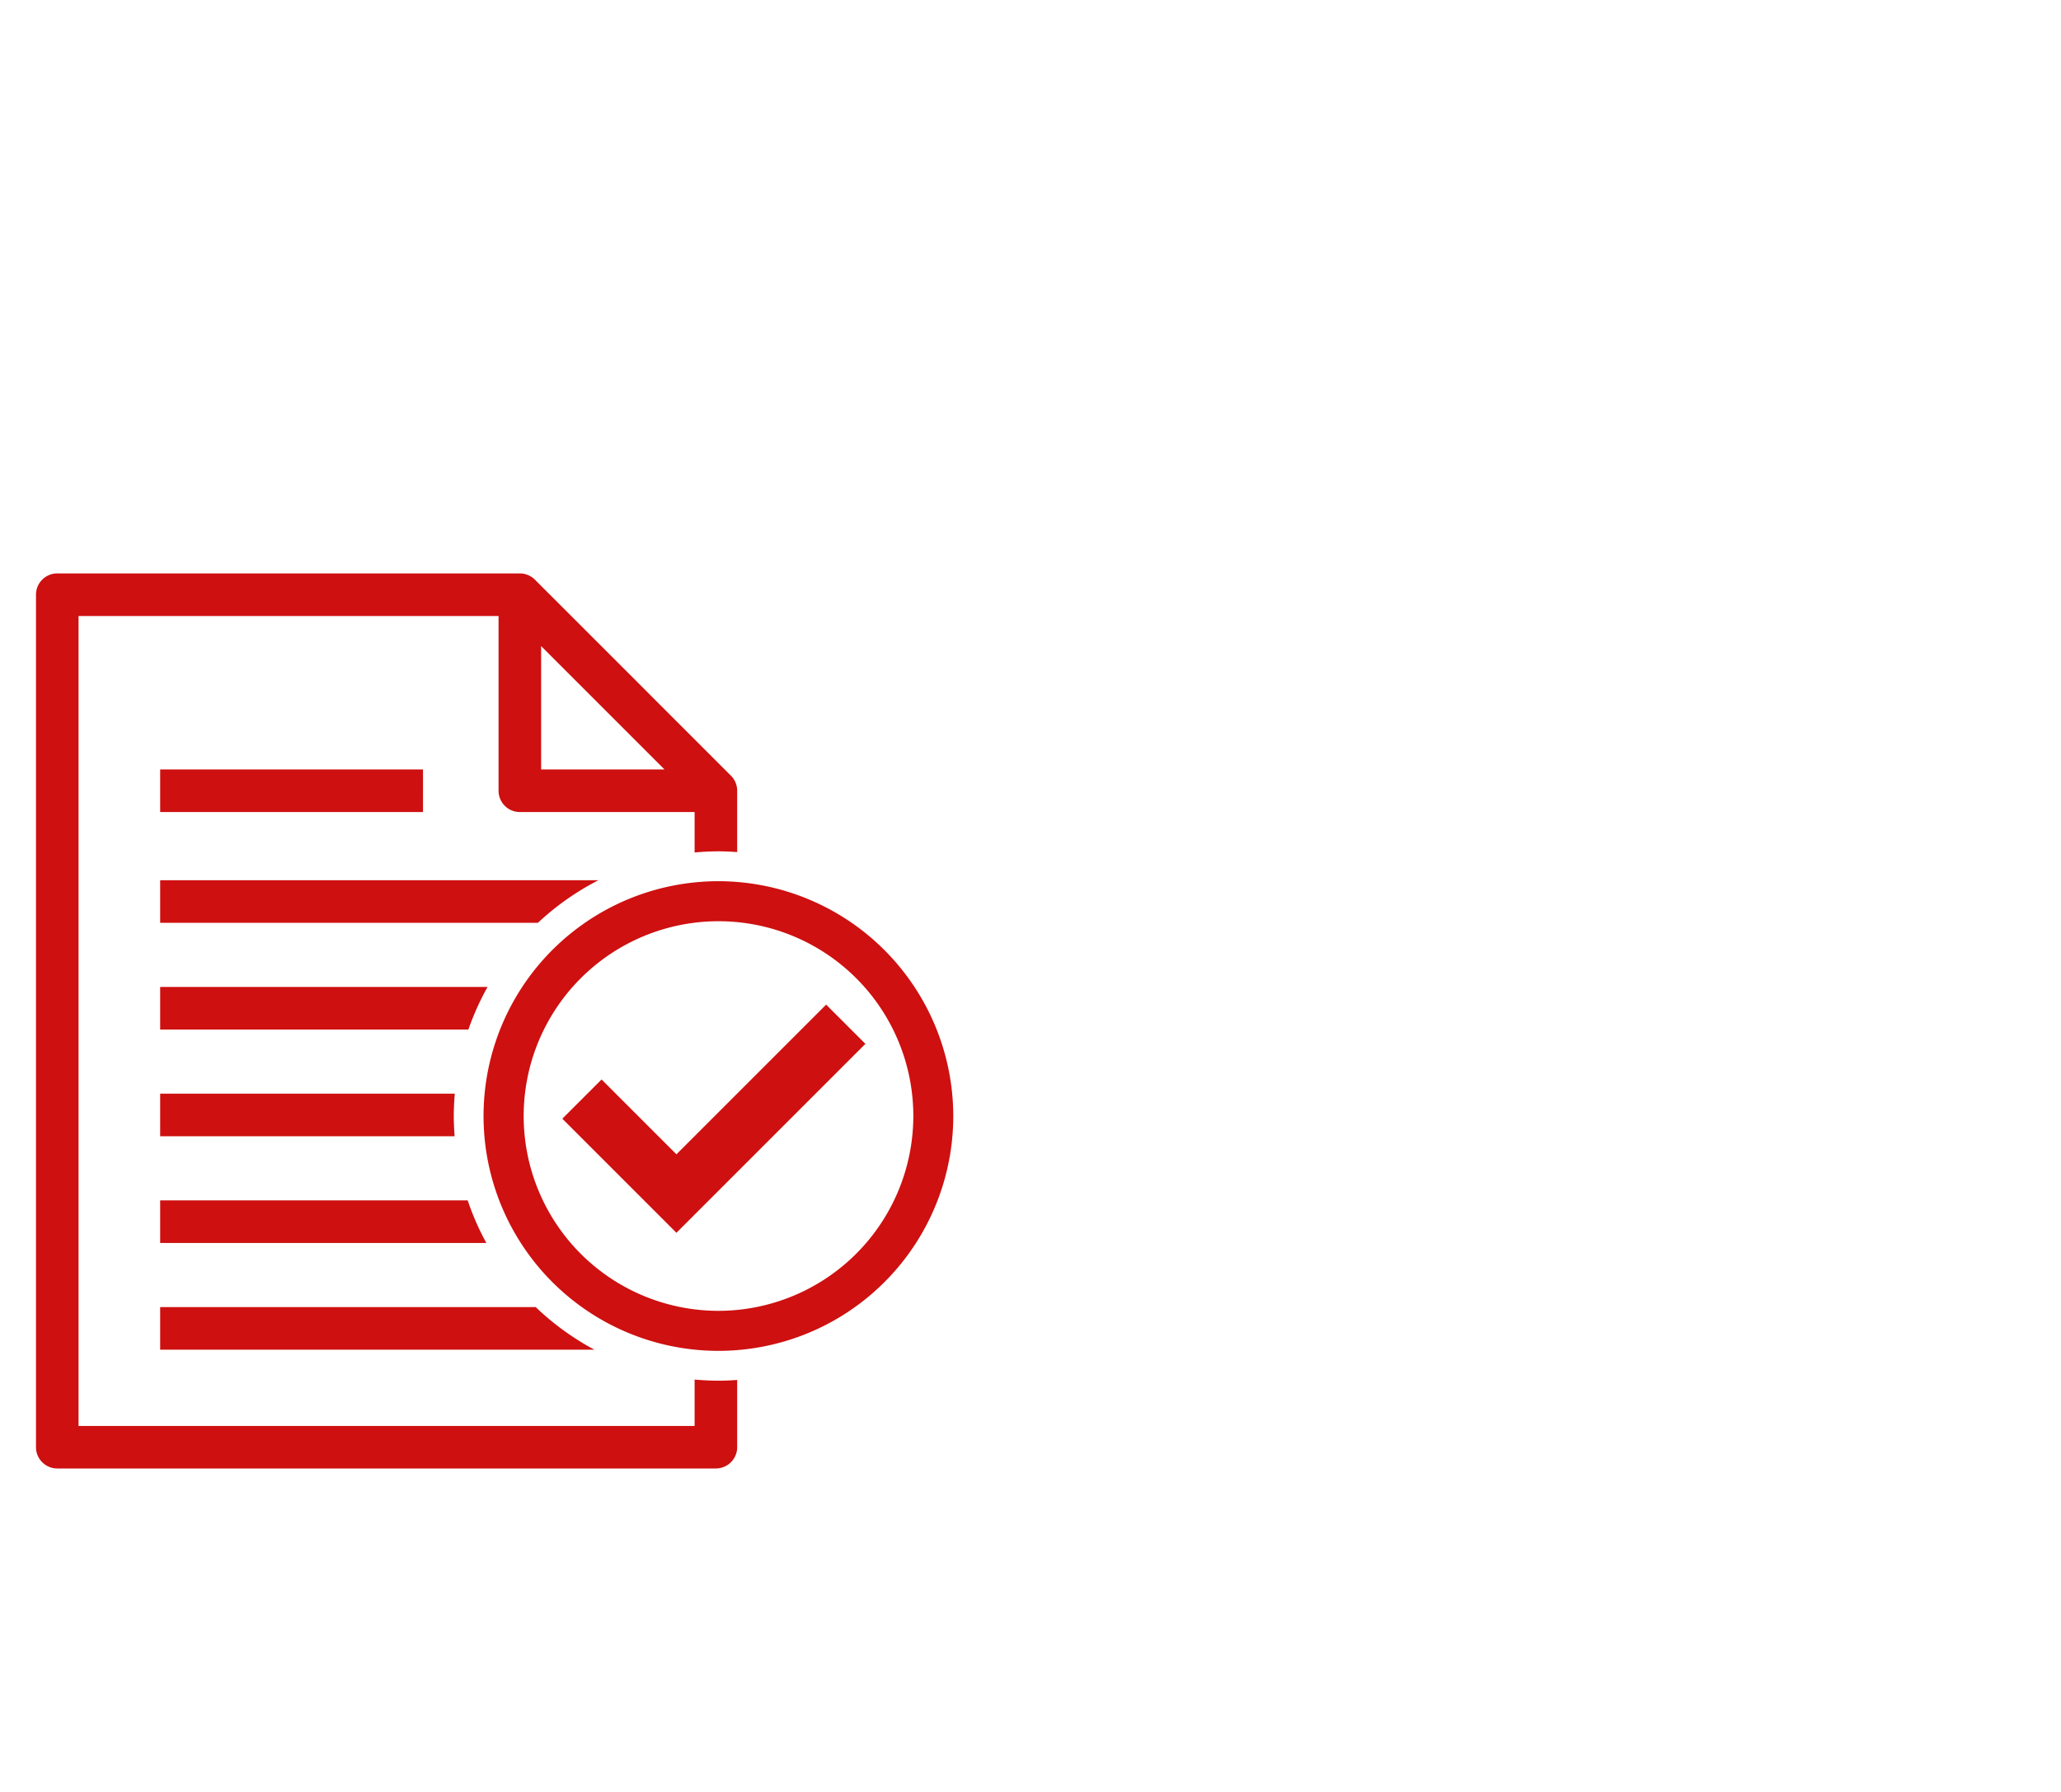 <svg xmlns="http://www.w3.org/2000/svg" width="115" height="100" viewBox="0 0 115 100"><defs><style>.a{fill:#ce1010;}.b{fill:none;}</style></defs><g transform="translate(-536 -1939)"><path class="a" d="M688.824,27.176a13.105,13.105,0,1,0,13.1,13.1A13.12,13.12,0,0,0,688.824,27.176Zm0,23.976A10.871,10.871,0,1,1,699.695,40.28,10.883,10.883,0,0,1,688.824,51.152Zm6.006-17.088-8.353,8.353L682.3,38.241l-2.19,2.189,6.367,6.367,10.543-10.544ZM657.67,20.939v2.376h14.666V20.939Zm24.458,6.182H657.67V29.5h21.076A14.828,14.828,0,0,1,682.128,27.121ZM657.67,53.32H681.9a14.875,14.875,0,0,1-3.275-2.375H657.67V53.32Zm0-20.243v2.376h17.2a14.732,14.732,0,0,1,1.068-2.376Zm0,5.956v2.376H674.1c-.028-.373-.047-.749-.047-1.128,0-.421.022-.835.057-1.247Zm0,5.956v2.375h18.2a14.638,14.638,0,0,1-1.04-2.375Zm29.821,10v2.587H653.116v-45.2h23.436v9.753a1.188,1.188,0,0,0,1.188,1.188h9.751v2.256c.439-.039.883-.063,1.332-.063.351,0,.7.017,1.043.041V22.137s0-.006,0-.01a1.181,1.181,0,0,0-.353-.844L678.576,10.345a1.244,1.244,0,0,0-.175-.144c-.018-.012-.037-.019-.056-.031a1.153,1.153,0,0,0-.148-.079c-.025-.011-.052-.016-.077-.024a.926.926,0,0,0-.145-.044A1.179,1.179,0,0,0,677.74,10H651.928a1.187,1.187,0,0,0-1.187,1.188V58.761a1.187,1.187,0,0,0,1.188,1.188h36.749a1.188,1.188,0,0,0,1.188-1.188V55.009c-.345.025-.691.041-1.043.041C688.374,55.05,687.93,55.026,687.492,54.988Zm-8.564-40.933,6.884,6.885h-6.884Z" transform="translate(-112.733 1961)"></path><rect class="b" width="115" height="100" transform="translate(536 1939)"></rect></g></svg>